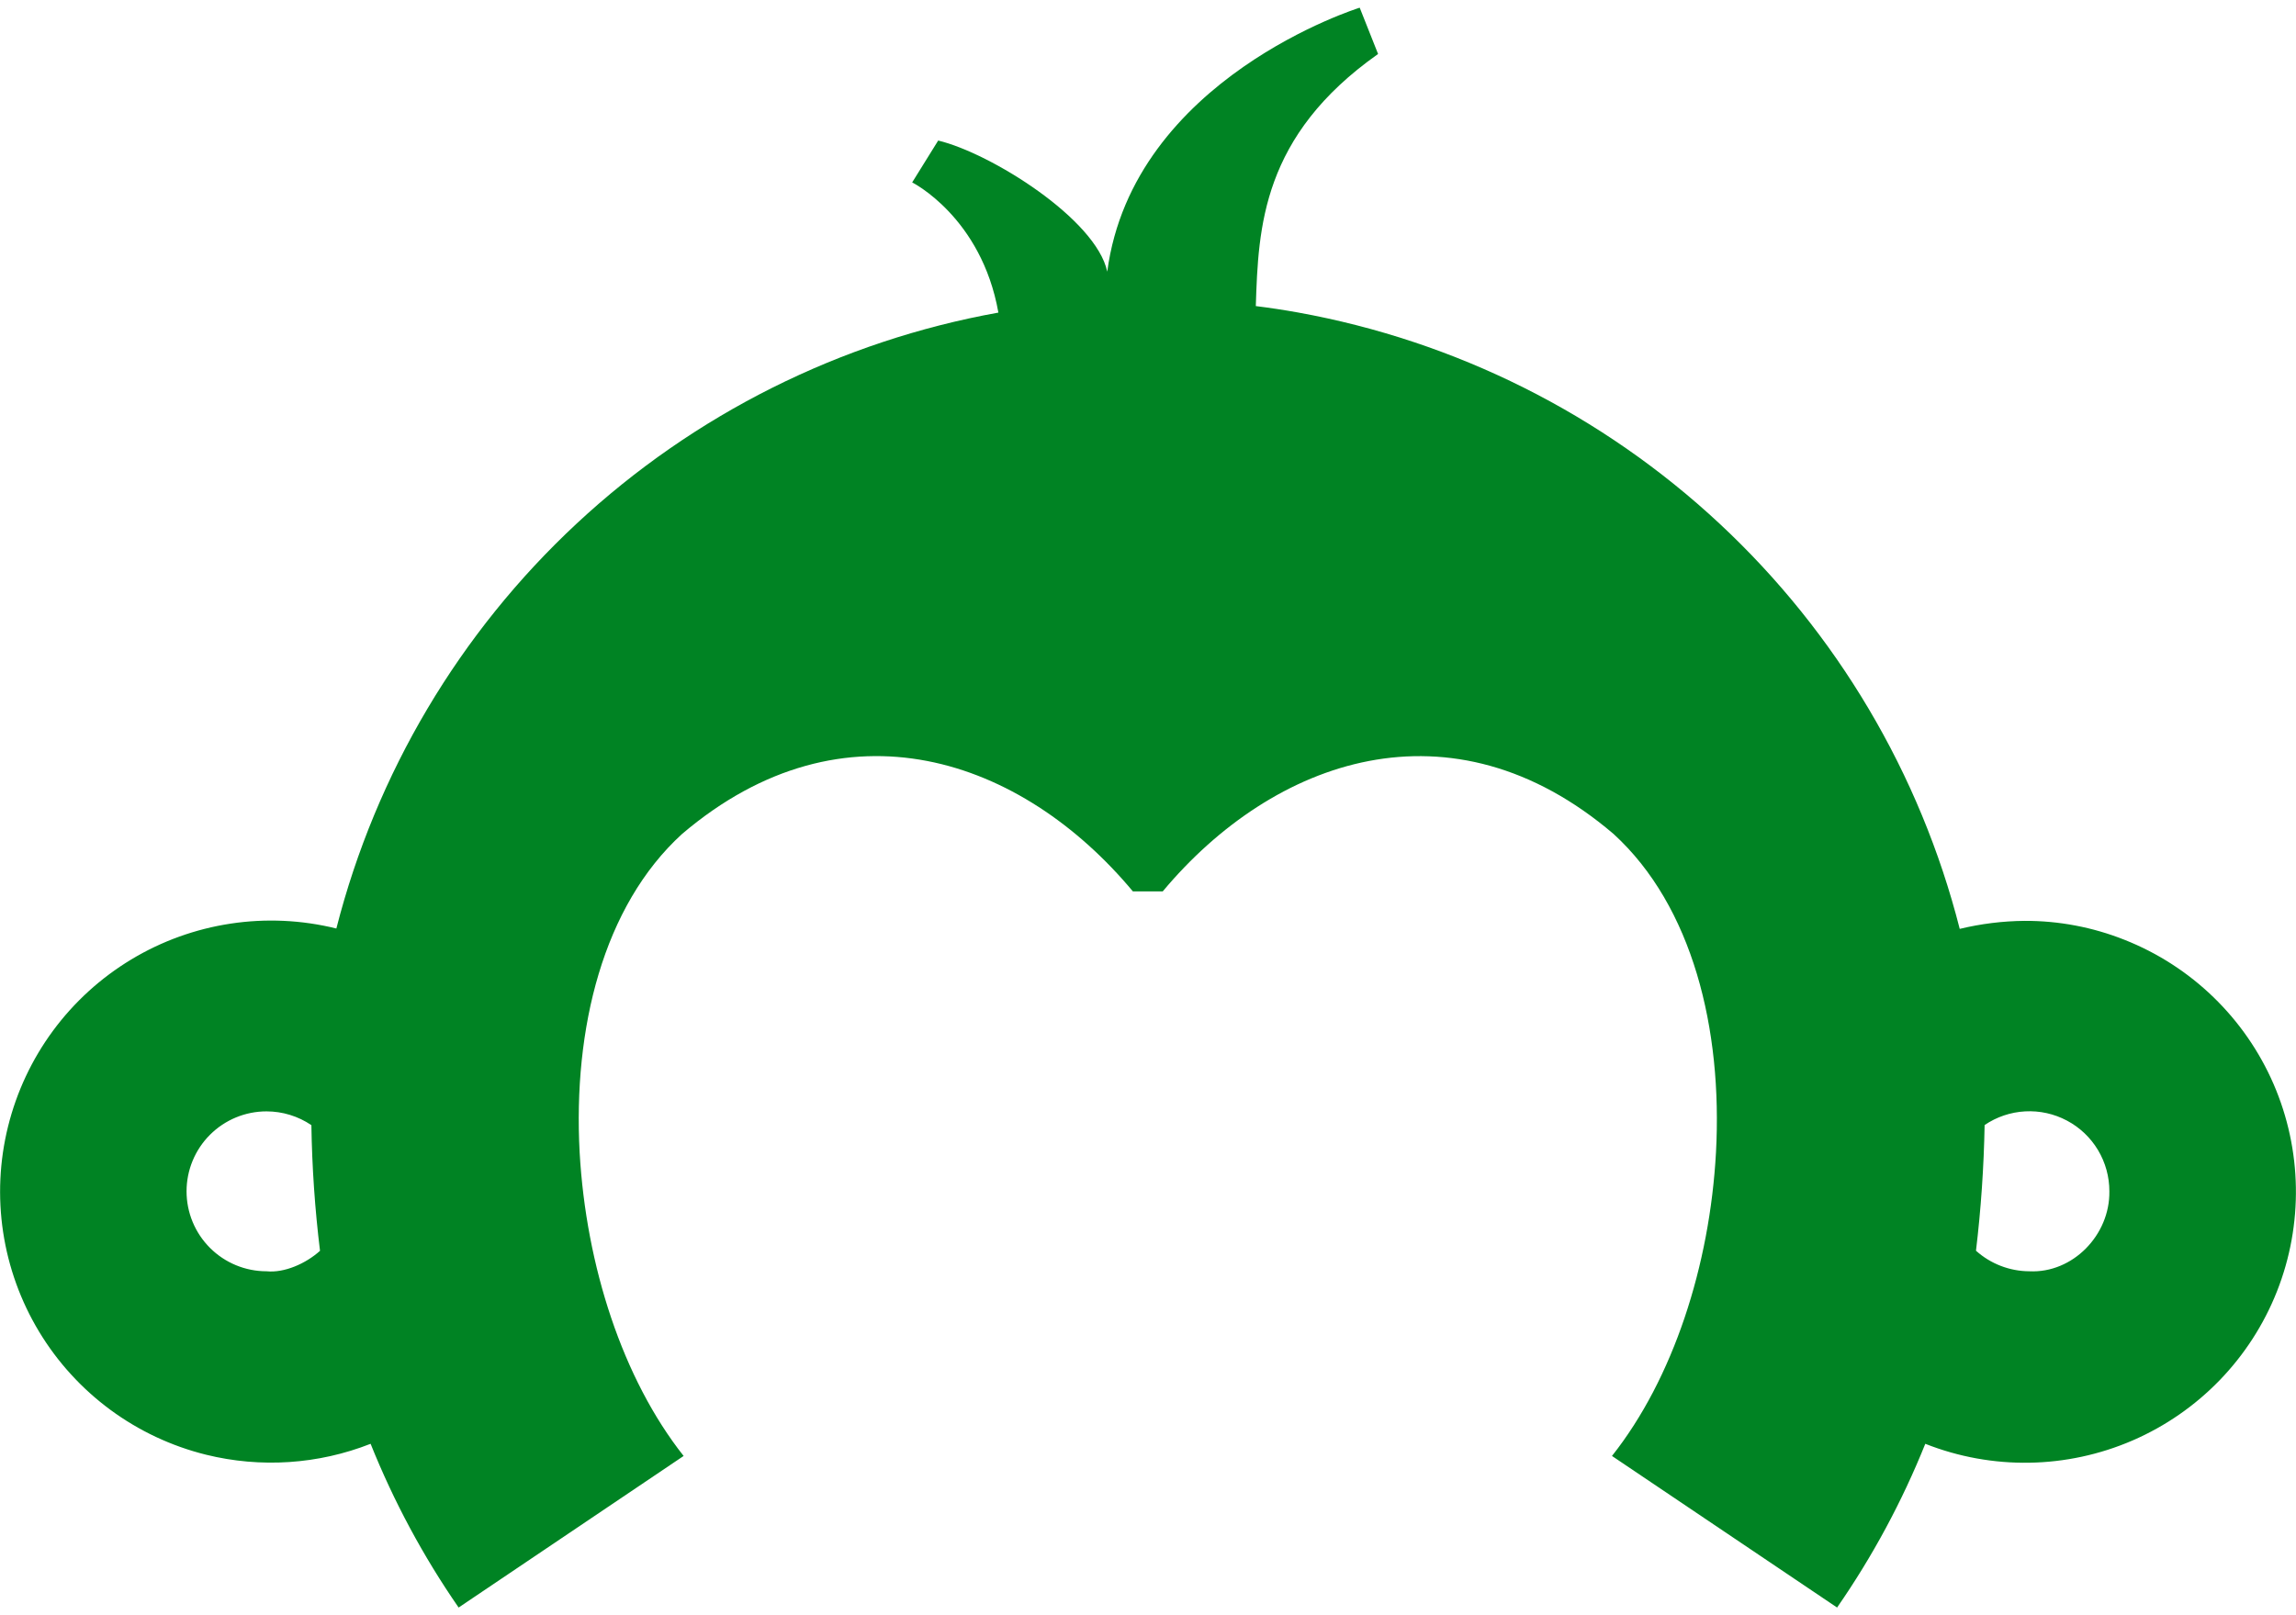 <svg width="135" height="95" viewBox="0 0 135 95" fill="none" xmlns="http://www.w3.org/2000/svg">
<path d="M119.042 54.16C117.757 54.172 116.477 54.33 115.228 54.632C112.902 45.495 107.998 37.219 101.099 30.791C94.201 24.363 85.599 20.055 76.32 18.379C75.497 18.231 74.67 18.105 73.839 18.002C73.986 13.362 74.199 7.996 81.028 3.175L79.948 0.452C79.948 0.452 66.617 4.587 65.104 15.977C64.446 12.878 58.241 9.002 55.164 8.266L53.634 10.729C53.634 10.729 57.707 12.765 58.703 18.385C49.424 20.055 40.821 24.358 33.92 30.781C27.018 37.203 22.109 45.475 19.777 54.61C17.745 54.107 15.634 54.009 13.564 54.322C11.494 54.635 9.506 55.352 7.713 56.434C5.921 57.515 4.359 58.938 3.116 60.623C1.874 62.308 0.976 64.222 0.473 66.254C-0.031 68.286 -0.128 70.397 0.184 72.467C0.497 74.537 1.215 76.525 2.296 78.318C3.377 80.11 4.801 81.672 6.486 82.915C8.171 84.157 10.084 85.056 12.116 85.559C15.33 86.352 18.711 86.128 21.791 84.917C23.151 88.311 24.887 91.541 26.966 94.547L40.196 85.632C36.608 81.092 34.459 74.449 34.082 67.784C33.688 60.505 35.454 53.294 40.101 49.052C49.674 40.902 60.103 44.62 66.611 52.427H68.366C74.891 44.62 85.337 40.907 94.877 49.052C99.517 53.294 101.289 60.516 100.896 67.784C100.53 74.449 98.376 81.092 94.781 85.632L108.017 94.547C110.1 91.541 111.84 88.311 113.203 84.917C117.134 86.47 121.521 86.398 125.399 84.717C129.277 83.035 132.328 79.882 133.881 75.951C135.434 72.02 135.361 67.633 133.68 63.755C131.998 59.878 128.845 56.827 124.914 55.274C123.046 54.531 121.053 54.153 119.042 54.16ZM15.671 74.77C14.424 74.77 13.228 74.275 12.346 73.393C11.464 72.511 10.969 71.315 10.969 70.067C10.969 68.82 11.464 67.624 12.346 66.742C13.228 65.86 14.424 65.365 15.671 65.365C16.612 65.366 17.53 65.648 18.309 66.175C18.347 68.65 18.516 71.114 18.816 73.566C17.983 74.32 16.712 74.877 15.671 74.77ZM119.323 74.77C118.164 74.765 117.047 74.335 116.184 73.561C116.478 71.107 116.647 68.64 116.691 66.169C117.398 65.689 118.222 65.411 119.075 65.365C119.929 65.319 120.778 65.507 121.533 65.908C122.288 66.309 122.918 66.908 123.358 67.641C123.797 68.374 124.028 69.213 124.026 70.067C124.065 72.638 121.871 74.894 119.323 74.77Z" fill="#008323"/>
</svg>
